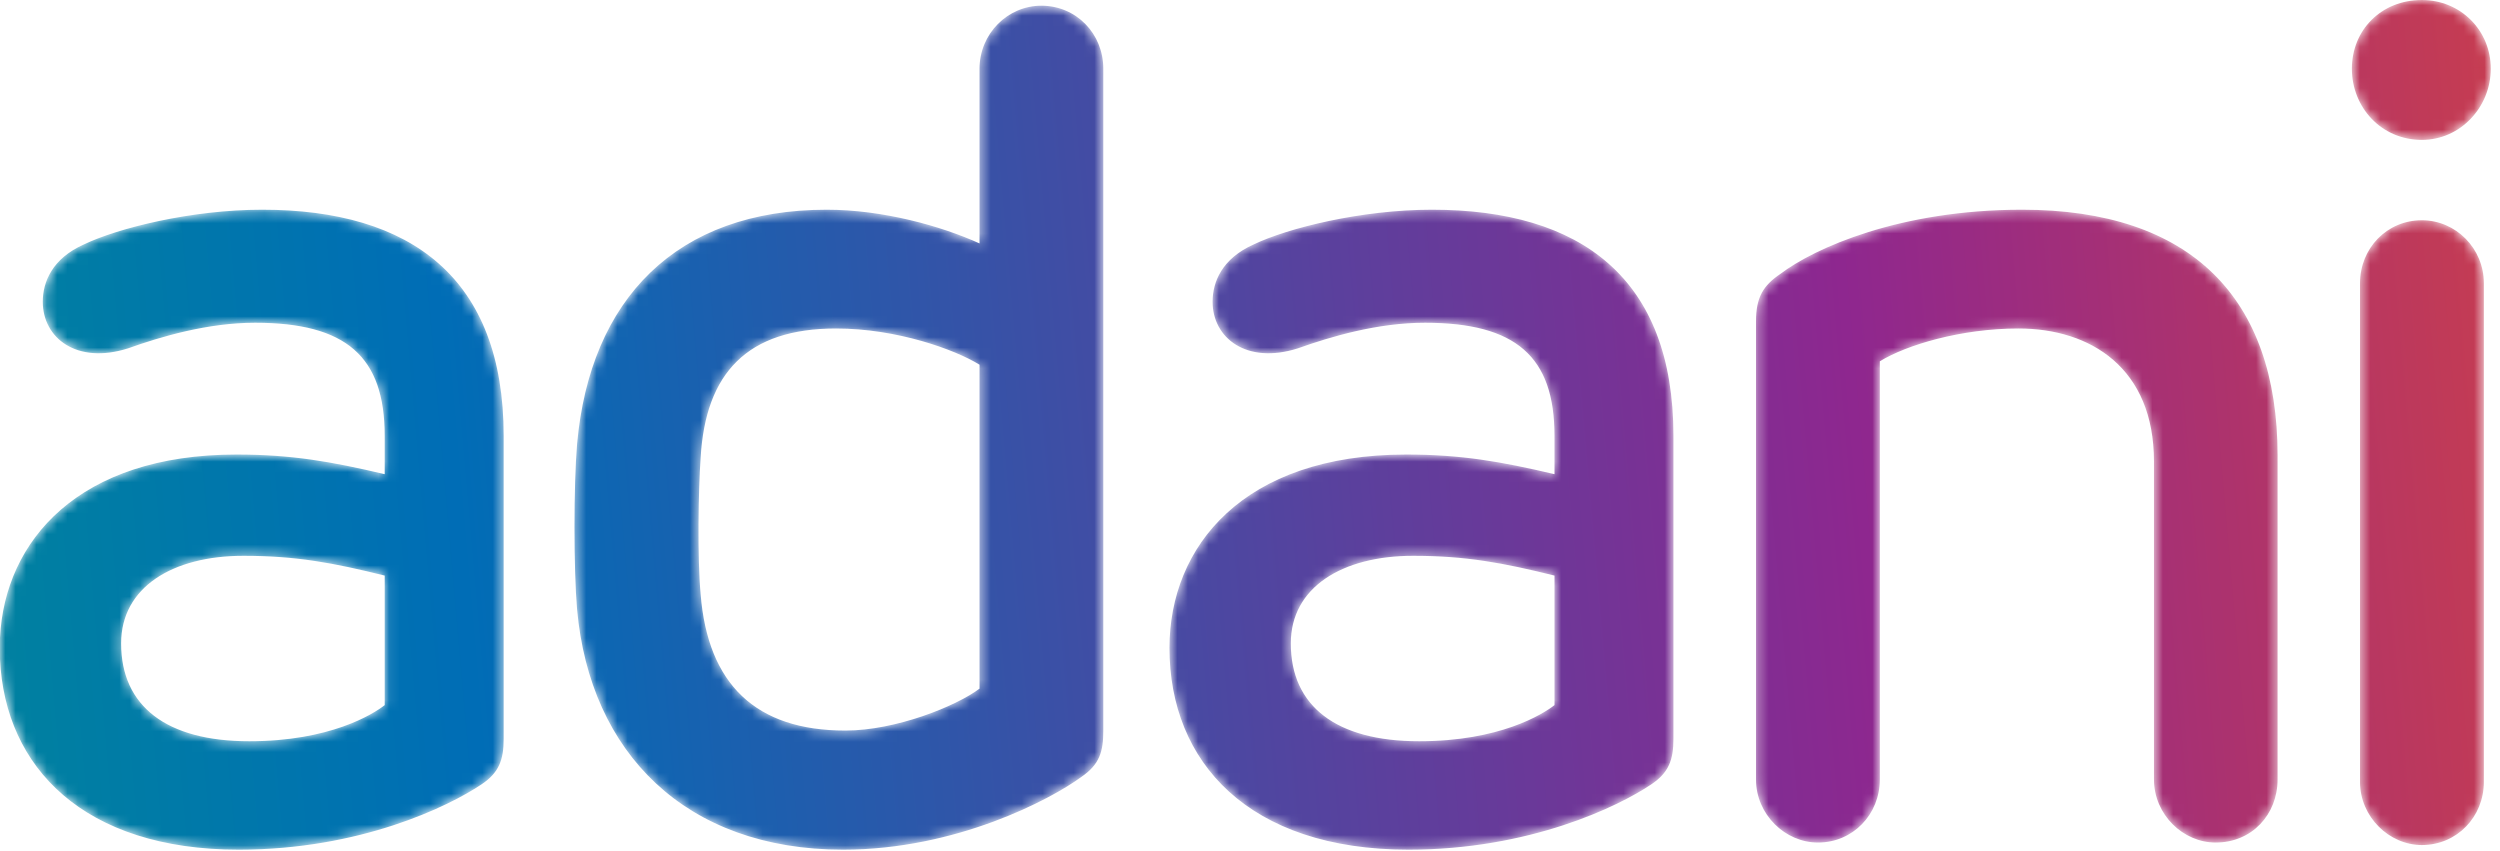 <svg width="241" height="82" viewBox="0 0 241 82" fill="none" xmlns="http://www.w3.org/2000/svg">
<mask id="mask0_235_91" style="mask-type:luminance" maskUnits="userSpaceOnUse" x="0" y="0" width="241" height="82">
<path d="M226.72 6.624C226.72 10.327 229.538 13.487 233.468 13.487C237.182 13.487 240.111 10.327 240.111 6.624C240.111 2.907 237.182 -1.52588e-05 233.468 -1.52588e-05C229.538 -1.52588e-05 226.72 2.907 226.72 6.624ZM94.427 6.618V23.467C90.718 21.781 85.103 20.216 79.696 20.216C65.202 20.216 56.877 28.851 55.631 42.793C55.297 46.848 55.297 54.825 55.631 58.759C56.877 72.566 66.088 81.909 81.273 81.909C92.177 81.909 101.282 77.063 104.213 74.917C106.016 73.693 106.358 72.451 106.358 70.426V6.618C106.358 3.251 103.758 0.549 100.386 0.549C97.137 0.549 94.427 3.251 94.427 6.618ZM67.541 57.283C67.218 53.803 67.323 47.184 67.541 44.137C68.007 35.946 72.052 31.667 80.595 31.667C86.454 31.667 92.072 33.697 94.427 35.16V66.383C92.177 68.081 86.339 70.426 81.497 70.426C72.833 70.426 68.23 65.937 67.541 57.283ZM171.652 26.388C169.975 27.52 169.278 28.647 169.278 30.992V75.143C169.278 78.518 172.093 81.223 175.253 81.223C178.615 81.223 181.215 78.518 181.215 75.143V34.83C183.78 33.248 189.077 31.667 194.576 31.667C201.56 31.667 207.643 35.496 207.643 44.487V75.143C207.643 78.518 210.442 81.223 213.591 81.223C217.087 81.223 219.558 78.518 219.558 75.143V43.919C219.558 28.744 211.228 20.216 194.928 20.216C183.123 20.216 174.909 23.924 171.652 26.388ZM120.839 23.572C117.805 24.93 116.893 27.176 116.893 29.093C116.893 32.573 120.166 35.16 125.113 33.582C128.264 32.458 132.765 31.113 137.373 31.113C146.131 31.113 149.853 34.372 149.853 42.01V45.711C144.675 44.487 140.839 43.817 135.564 43.817C119.827 43.817 112.737 52.695 112.737 62.462C112.737 73.475 120.376 81.909 135.785 81.909C147.485 81.909 156.038 77.733 159.193 75.608C160.872 74.476 161.319 73.255 161.319 71.224V42.01C161.319 26.837 152.432 20.216 138.04 20.216C131.198 20.216 124.103 21.999 120.839 23.572ZM124.434 62.024C124.434 56.624 129.376 53.58 136.237 53.58C141.308 53.58 144.904 54.26 149.853 55.486V67.973C148.72 68.858 144.572 71.456 136.805 71.456C128.824 71.456 124.434 68.081 124.434 62.024ZM8.069 23.572C5.039 24.93 4.123 27.176 4.123 29.093C4.123 32.573 7.391 35.16 12.343 33.582C15.492 32.458 20.001 31.113 24.598 31.113C33.378 31.113 37.084 34.372 37.084 42.01V45.711C31.905 44.487 28.086 43.817 22.8 43.817C7.593 43.817 0.466 52.109 0 61.47V63.533C0.482 74.01 8.118 81.909 23.018 81.909C34.729 81.909 43.264 77.733 46.426 75.608C48.108 74.476 48.552 73.255 48.552 71.224V42.01C48.552 26.837 39.665 20.216 25.276 20.216C18.415 20.216 11.337 21.999 8.069 23.572ZM11.676 62.024C11.676 56.624 16.615 53.58 23.476 53.58C28.533 53.58 32.142 54.26 37.084 55.486V67.973C35.964 68.858 31.79 71.456 24.033 71.456C16.055 71.456 11.676 68.081 11.676 62.024ZM227.506 27.302V75.382C227.506 78.754 230.322 81.463 233.468 81.463C236.838 81.463 239.443 78.754 239.443 75.382V27.302C239.443 23.935 236.733 21.232 233.468 21.232C230.093 21.232 227.506 23.935 227.506 27.302Z" fill="white"/>
</mask>
<g mask="url(#mask0_235_91)">
<path d="M226.72 6.624C226.72 10.327 229.538 13.487 233.468 13.487C237.182 13.487 240.111 10.327 240.111 6.624C240.111 2.907 237.182 -1.52588e-05 233.468 -1.52588e-05C229.538 -1.52588e-05 226.72 2.907 226.72 6.624ZM94.427 6.618V23.467C90.718 21.781 85.103 20.216 79.696 20.216C65.202 20.216 56.877 28.851 55.631 42.793C55.297 46.848 55.297 54.825 55.631 58.759C56.877 72.566 66.088 81.909 81.273 81.909C92.177 81.909 101.282 77.063 104.213 74.917C106.016 73.693 106.358 72.451 106.358 70.426V6.618C106.358 3.251 103.758 0.549 100.386 0.549C97.137 0.549 94.427 3.251 94.427 6.618ZM67.541 57.283C67.218 53.803 67.323 47.184 67.541 44.137C68.007 35.946 72.052 31.667 80.595 31.667C86.454 31.667 92.072 33.697 94.427 35.16V66.383C92.177 68.081 86.339 70.426 81.497 70.426C72.833 70.426 68.23 65.937 67.541 57.283ZM171.652 26.388C169.975 27.52 169.278 28.647 169.278 30.992V75.143C169.278 78.518 172.093 81.223 175.253 81.223C178.615 81.223 181.215 78.518 181.215 75.143V34.83C183.78 33.248 189.077 31.667 194.576 31.667C201.56 31.667 207.643 35.496 207.643 44.487V75.143C207.643 78.518 210.442 81.223 213.591 81.223C217.087 81.223 219.558 78.518 219.558 75.143V43.919C219.558 28.744 211.228 20.216 194.928 20.216C183.123 20.216 174.909 23.924 171.652 26.388ZM120.839 23.572C117.805 24.93 116.893 27.176 116.893 29.093C116.893 32.573 120.166 35.16 125.113 33.582C128.264 32.458 132.765 31.113 137.373 31.113C146.131 31.113 149.853 34.372 149.853 42.01V45.711C144.675 44.487 140.839 43.817 135.564 43.817C119.827 43.817 112.737 52.695 112.737 62.462C112.737 73.475 120.376 81.909 135.785 81.909C147.485 81.909 156.038 77.733 159.193 75.608C160.872 74.476 161.319 73.255 161.319 71.224V42.01C161.319 26.837 152.432 20.216 138.04 20.216C131.198 20.216 124.103 21.999 120.839 23.572ZM124.434 62.024C124.434 56.624 129.376 53.58 136.237 53.58C141.308 53.58 144.904 54.26 149.853 55.486V67.973C148.72 68.858 144.572 71.456 136.805 71.456C128.824 71.456 124.434 68.081 124.434 62.024ZM8.069 23.572C5.039 24.93 4.123 27.176 4.123 29.093C4.123 32.573 7.391 35.16 12.343 33.582C15.492 32.458 20.001 31.113 24.598 31.113C33.378 31.113 37.084 34.372 37.084 42.01V45.711C31.905 44.487 28.086 43.817 22.8 43.817C7.593 43.817 0.466 52.109 0 61.47V63.533C0.482 74.01 8.118 81.909 23.018 81.909C34.729 81.909 43.264 77.733 46.426 75.608C48.108 74.476 48.552 73.255 48.552 71.224V42.01C48.552 26.837 39.665 20.216 25.276 20.216C18.415 20.216 11.337 21.999 8.069 23.572ZM11.676 62.024C11.676 56.624 16.615 53.58 23.476 53.58C28.533 53.58 32.142 54.26 37.084 55.486V67.973C35.964 68.858 31.79 71.456 24.033 71.456C16.055 71.456 11.676 68.081 11.676 62.024ZM227.506 27.302V75.382C227.506 78.754 230.322 81.463 233.468 81.463C236.838 81.463 239.443 78.754 239.443 75.382V27.302C239.443 23.935 236.733 21.232 233.468 21.232C230.093 21.232 227.506 23.935 227.506 27.302Z" fill="url(#paint0_linear_235_91)"/>
</g>
<defs>
<linearGradient id="paint0_linear_235_91" x1="-112.574" y1="61.288" x2="334.972" y2="22.101" gradientUnits="userSpaceOnUse">
<stop stop-color="#00B16B"/>
<stop offset="0.35" stop-color="#006DB6"/>
<stop offset="0.65" stop-color="#8E278F"/>
<stop offset="0.9" stop-color="#F04C23"/>
<stop offset="1" stop-color="#F04C23"/>
</linearGradient>
</defs>
</svg>
